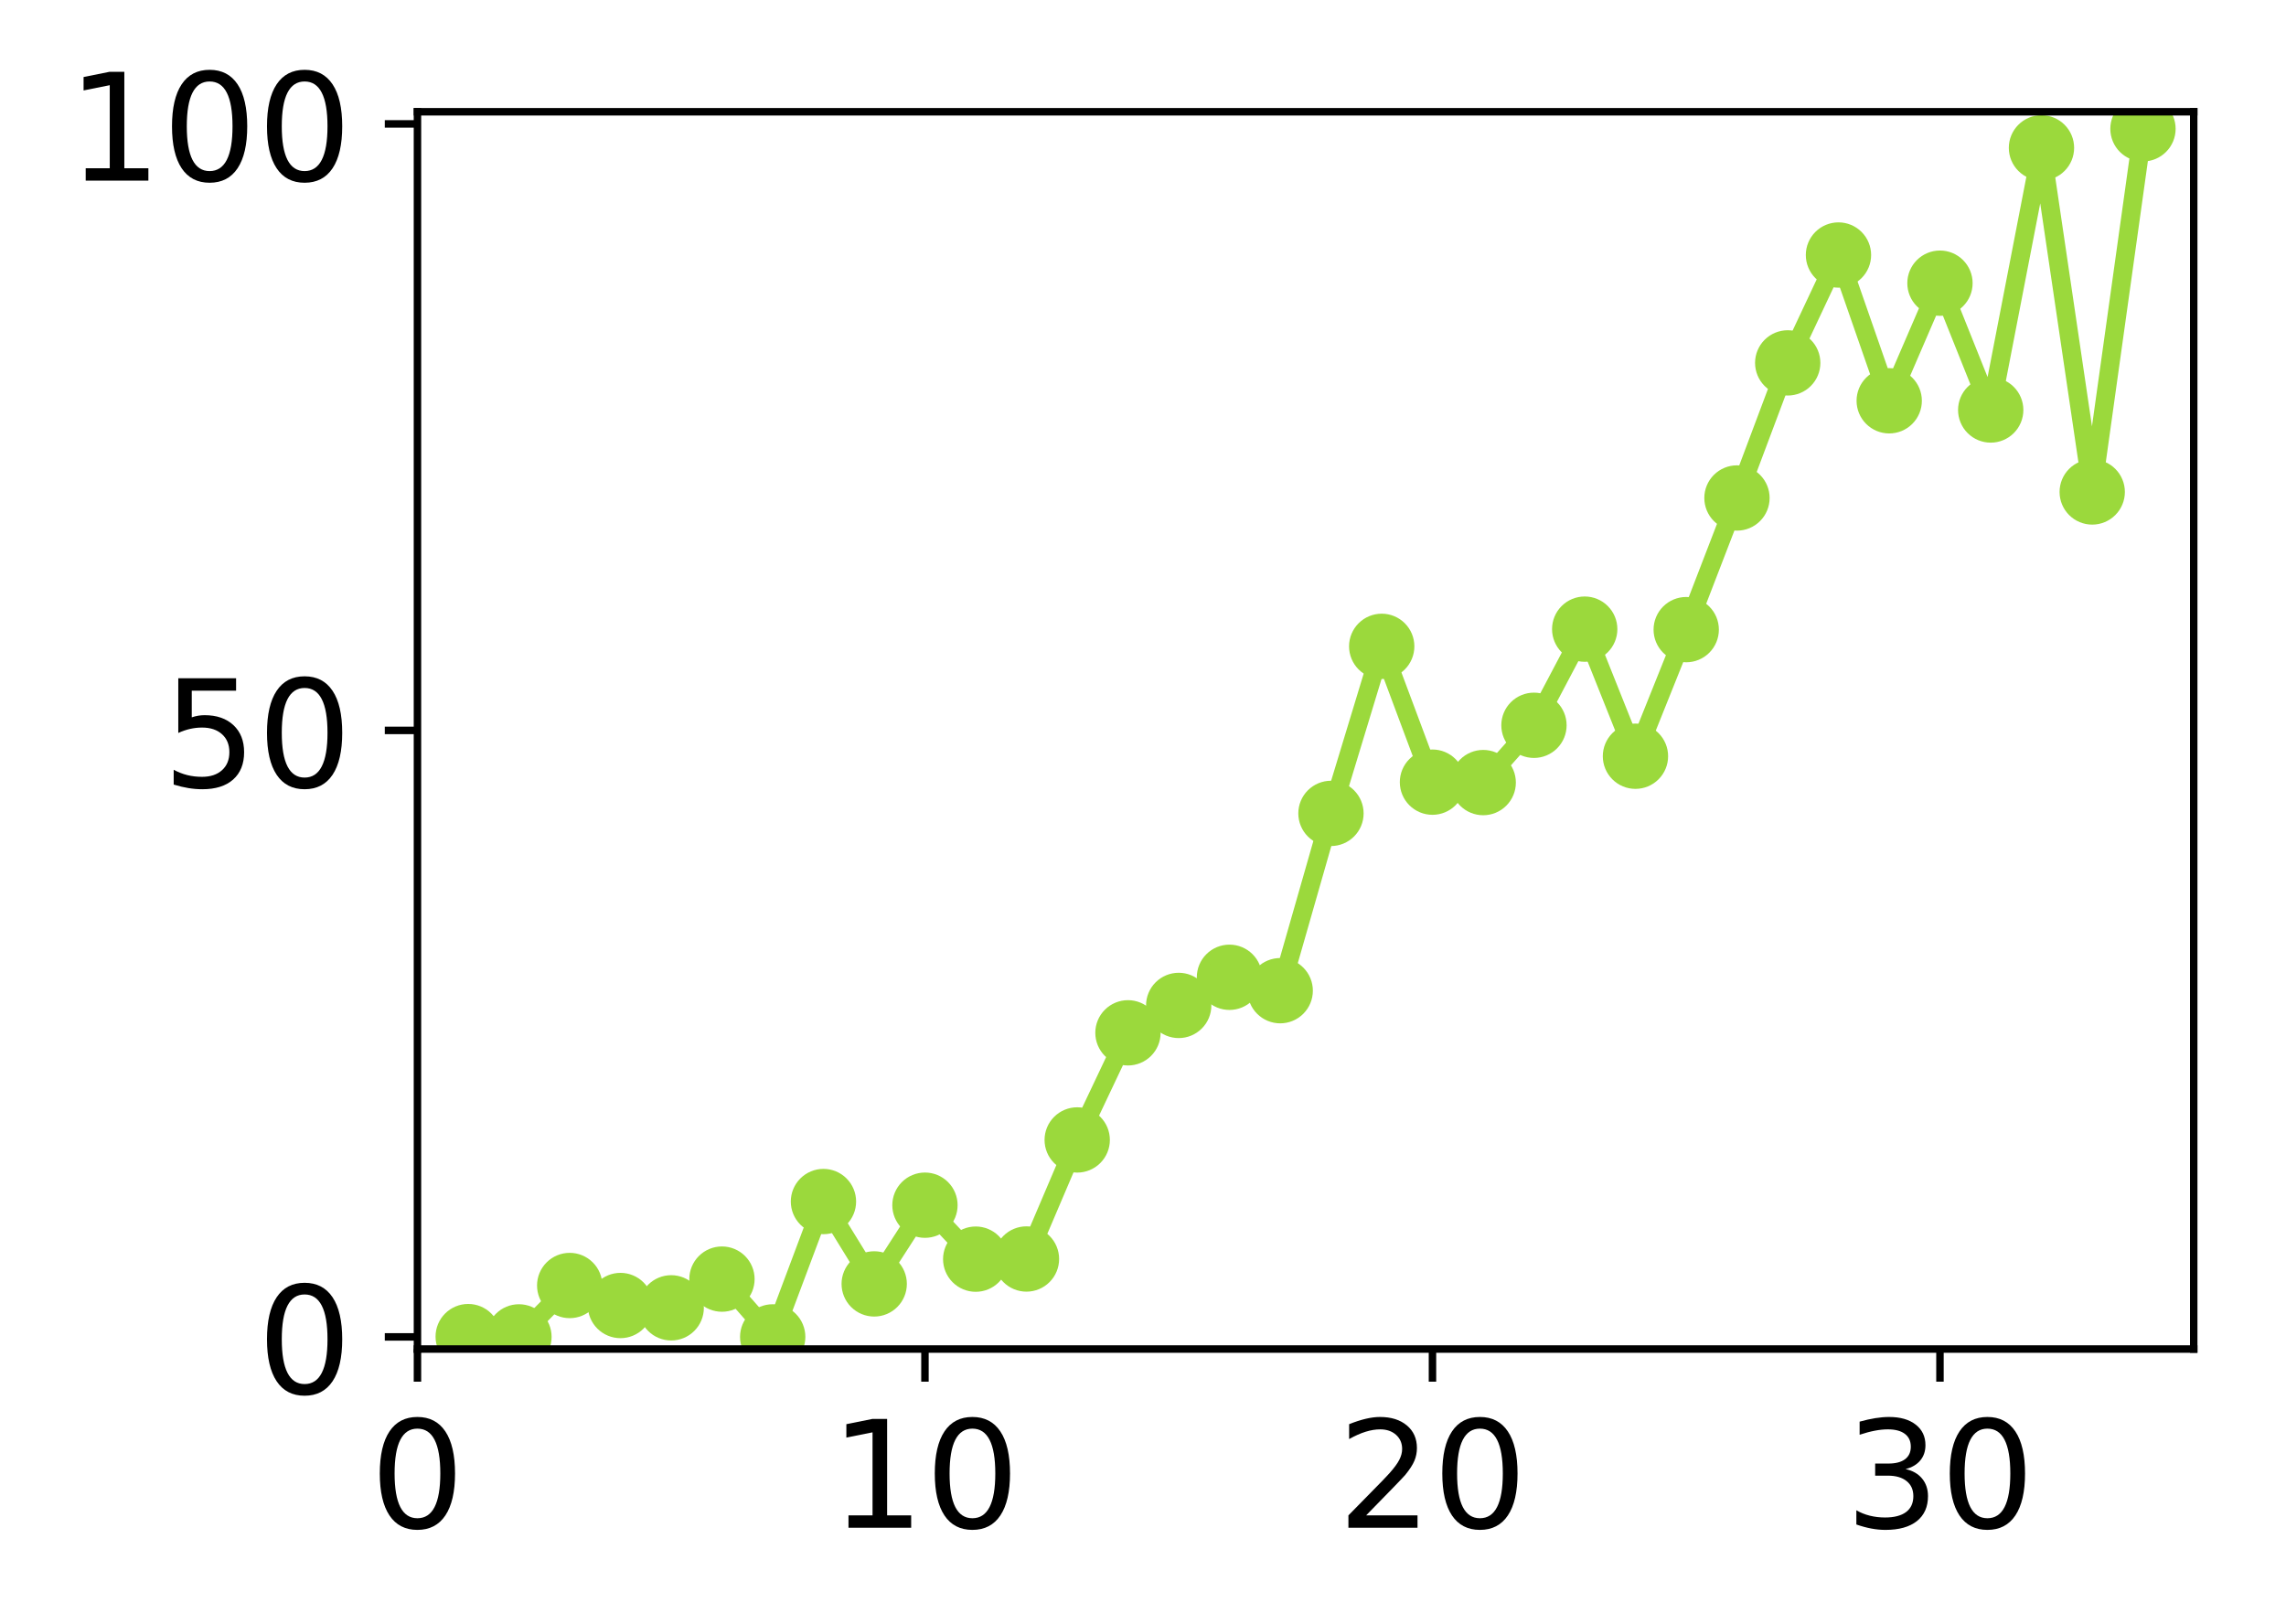 <?xml version="1.0" encoding="utf-8" standalone="no"?>
<!DOCTYPE svg PUBLIC "-//W3C//DTD SVG 1.1//EN"
  "http://www.w3.org/Graphics/SVG/1.1/DTD/svg11.dtd">
<!-- Created with matplotlib (http://matplotlib.org/) -->
<svg height="174pt" version="1.1" viewBox="0 0 245 174" width="245pt" xmlns="http://www.w3.org/2000/svg" xmlns:xlink="http://www.w3.org/1999/xlink">
 <defs>
  <style type="text/css">
*{stroke-linecap:butt;stroke-linejoin:round;}
  </style>
 </defs>
 <g id="figure_1">
  <g id="patch_1">
   <path d="M 0 174.263 
L 245.81 174.263 
L 245.81 0 
L 0 0 
z
" style="fill:#ffffff;"/>
  </g>
  <g id="axes_1">
   <g id="patch_2">
    <path d="M 44.74 144.578 
L 235.11 144.578 
L 235.11 11.979 
L 44.74 11.979 
z
" style="fill:#ffffff;"/>
   </g>
   <g id="matplotlib.axis_1">
    <g id="xtick_1">
     <g id="line2d_1">
      <defs>
       <path d="M 0 0 
L 0 3.5 
" id="mbb37dd7c8b" style="stroke:#000000;stroke-width:0.8;"/>
      </defs>
      <g>
       <use style="stroke:#000000;stroke-width:0.8;" x="44.74" xlink:href="#mbb37dd7c8b" y="144.578"/>
      </g>
     </g>
     <g id="text_1">
      <!-- 0 -->
      <defs>
       <path d="M 31.781 66.406 
Q 24.172 66.406 20.328 58.906 
Q 16.5 51.422 16.5 36.375 
Q 16.5 21.391 20.328 13.891 
Q 24.172 6.391 31.781 6.391 
Q 39.453 6.391 43.281 13.891 
Q 47.125 21.391 47.125 36.375 
Q 47.125 51.422 43.281 58.906 
Q 39.453 66.406 31.781 66.406 
z
M 31.781 74.219 
Q 44.047 74.219 50.516 64.516 
Q 56.984 54.828 56.984 36.375 
Q 56.984 17.969 50.516 8.266 
Q 44.047 -1.422 31.781 -1.422 
Q 19.531 -1.422 13.062 8.266 
Q 6.594 17.969 6.594 36.375 
Q 6.594 54.828 13.062 64.516 
Q 19.531 74.219 31.781 74.219 
z
" id="DejaVuSans-30"/>
      </defs>
      <g transform="translate(39.65 163.735)scale(0.16 -0.16)">
       <use xlink:href="#DejaVuSans-30"/>
      </g>
     </g>
    </g>
    <g id="xtick_2">
     <g id="line2d_2">
      <g>
       <use style="stroke:#000000;stroke-width:0.8;" x="99.131" xlink:href="#mbb37dd7c8b" y="144.578"/>
      </g>
     </g>
     <g id="text_2">
      <!-- 10 -->
      <defs>
       <path d="M 12.406 8.297 
L 28.516 8.297 
L 28.516 63.922 
L 10.984 60.406 
L 10.984 69.391 
L 28.422 72.906 
L 38.281 72.906 
L 38.281 8.297 
L 54.391 8.297 
L 54.391 0 
L 12.406 0 
z
" id="DejaVuSans-31"/>
      </defs>
      <g transform="translate(88.951 163.735)scale(0.16 -0.16)">
       <use xlink:href="#DejaVuSans-31"/>
       <use x="63.623" xlink:href="#DejaVuSans-30"/>
      </g>
     </g>
    </g>
    <g id="xtick_3">
     <g id="line2d_3">
      <g>
       <use style="stroke:#000000;stroke-width:0.8;" x="153.523" xlink:href="#mbb37dd7c8b" y="144.578"/>
      </g>
     </g>
     <g id="text_3">
      <!-- 20 -->
      <defs>
       <path d="M 19.188 8.297 
L 53.609 8.297 
L 53.609 0 
L 7.328 0 
L 7.328 8.297 
Q 12.938 14.109 22.625 23.891 
Q 32.328 33.688 34.812 36.531 
Q 39.547 41.844 41.422 45.531 
Q 43.312 49.219 43.312 52.781 
Q 43.312 58.594 39.234 62.25 
Q 35.156 65.922 28.609 65.922 
Q 23.969 65.922 18.812 64.312 
Q 13.672 62.703 7.812 59.422 
L 7.812 69.391 
Q 13.766 71.781 18.938 73 
Q 24.125 74.219 28.422 74.219 
Q 39.75 74.219 46.484 68.547 
Q 53.219 62.891 53.219 53.422 
Q 53.219 48.922 51.531 44.891 
Q 49.859 40.875 45.406 35.406 
Q 44.188 33.984 37.641 27.219 
Q 31.109 20.453 19.188 8.297 
z
" id="DejaVuSans-32"/>
      </defs>
      <g transform="translate(143.343 163.735)scale(0.16 -0.16)">
       <use xlink:href="#DejaVuSans-32"/>
       <use x="63.623" xlink:href="#DejaVuSans-30"/>
      </g>
     </g>
    </g>
    <g id="xtick_4">
     <g id="line2d_4">
      <g>
       <use style="stroke:#000000;stroke-width:0.8;" x="207.914" xlink:href="#mbb37dd7c8b" y="144.578"/>
      </g>
     </g>
     <g id="text_4">
      <!-- 30 -->
      <defs>
       <path d="M 40.578 39.312 
Q 47.656 37.797 51.625 33 
Q 55.609 28.219 55.609 21.188 
Q 55.609 10.406 48.188 4.484 
Q 40.766 -1.422 27.094 -1.422 
Q 22.516 -1.422 17.656 -0.516 
Q 12.797 0.391 7.625 2.203 
L 7.625 11.719 
Q 11.719 9.328 16.594 8.109 
Q 21.484 6.891 26.812 6.891 
Q 36.078 6.891 40.938 10.547 
Q 45.797 14.203 45.797 21.188 
Q 45.797 27.641 41.281 31.266 
Q 36.766 34.906 28.719 34.906 
L 20.219 34.906 
L 20.219 43.016 
L 29.109 43.016 
Q 36.375 43.016 40.234 45.922 
Q 44.094 48.828 44.094 54.297 
Q 44.094 59.906 40.109 62.906 
Q 36.141 65.922 28.719 65.922 
Q 24.656 65.922 20.016 65.031 
Q 15.375 64.156 9.812 62.312 
L 9.812 71.094 
Q 15.438 72.656 20.344 73.438 
Q 25.25 74.219 29.594 74.219 
Q 40.828 74.219 47.359 69.109 
Q 53.906 64.016 53.906 55.328 
Q 53.906 49.266 50.438 45.094 
Q 46.969 40.922 40.578 39.312 
z
" id="DejaVuSans-33"/>
      </defs>
      <g transform="translate(197.734 163.735)scale(0.16 -0.16)">
       <use xlink:href="#DejaVuSans-33"/>
       <use x="63.623" xlink:href="#DejaVuSans-30"/>
      </g>
     </g>
    </g>
   </g>
   <g id="matplotlib.axis_2">
    <g id="ytick_1">
     <g id="line2d_5">
      <defs>
       <path d="M 0 0 
L -3.5 0 
" id="mb115e9ff3e" style="stroke:#000000;stroke-width:0.8;"/>
      </defs>
      <g>
       <use style="stroke:#000000;stroke-width:0.8;" x="44.74" xlink:href="#mb115e9ff3e" y="143.278"/>
      </g>
     </g>
     <g id="text_5">
      <!-- 0 -->
      <g transform="translate(27.56 149.356)scale(0.16 -0.16)">
       <use xlink:href="#DejaVuSans-30"/>
      </g>
     </g>
    </g>
    <g id="ytick_2">
     <g id="line2d_6">
      <g>
       <use style="stroke:#000000;stroke-width:0.8;" x="44.74" xlink:href="#mb115e9ff3e" y="78.278"/>
      </g>
     </g>
     <g id="text_6">
      <!-- 50 -->
      <defs>
       <path d="M 10.797 72.906 
L 49.516 72.906 
L 49.516 64.594 
L 19.828 64.594 
L 19.828 46.734 
Q 21.969 47.469 24.109 47.828 
Q 26.266 48.188 28.422 48.188 
Q 40.625 48.188 47.75 41.5 
Q 54.891 34.812 54.891 23.391 
Q 54.891 11.625 47.562 5.094 
Q 40.234 -1.422 26.906 -1.422 
Q 22.312 -1.422 17.547 -0.641 
Q 12.797 0.141 7.719 1.703 
L 7.719 11.625 
Q 12.109 9.234 16.797 8.062 
Q 21.484 6.891 26.703 6.891 
Q 35.156 6.891 40.078 11.328 
Q 45.016 15.766 45.016 23.391 
Q 45.016 31 40.078 35.438 
Q 35.156 39.891 26.703 39.891 
Q 22.75 39.891 18.812 39.016 
Q 14.891 38.141 10.797 36.281 
z
" id="DejaVuSans-35"/>
      </defs>
      <g transform="translate(17.38 84.357)scale(0.16 -0.16)">
       <use xlink:href="#DejaVuSans-35"/>
       <use x="63.623" xlink:href="#DejaVuSans-30"/>
      </g>
     </g>
    </g>
    <g id="ytick_3">
     <g id="line2d_7">
      <g>
       <use style="stroke:#000000;stroke-width:0.8;" x="44.74" xlink:href="#mb115e9ff3e" y="13.279"/>
      </g>
     </g>
     <g id="text_7">
      <!-- 100 -->
      <g transform="translate(7.2 19.358)scale(0.16 -0.16)">
       <use xlink:href="#DejaVuSans-31"/>
       <use x="63.623" xlink:href="#DejaVuSans-30"/>
       <use x="127.246" xlink:href="#DejaVuSans-30"/>
      </g>
     </g>
    </g>
   </g>
   <g id="line2d_8">
    <path clip-path="url(#p1b9eec5038)" d="M 50.179 143.247 
L 55.618 143.278 
L 61.057 137.77 
L 66.497 139.915 
L 71.936 140.164 
L 77.375 137.085 
L 82.814 143.278 
L 88.253 128.772 
L 93.692 137.599 
L 99.131 129.163 
L 104.571 134.946 
L 110.01 134.93 
L 115.449 122.17 
L 120.888 110.69 
L 126.327 107.754 
L 131.766 104.738 
L 137.205 106.174 
L 142.645 87.174 
L 148.084 69.27 
L 153.523 83.826 
L 158.962 83.871 
L 164.401 77.731 
L 169.84 67.427 
L 175.279 81.046 
L 180.719 67.479 
L 186.158 53.37 
L 191.597 38.892 
L 197.036 27.331 
L 202.475 42.953 
L 207.914 30.349 
L 213.353 43.94 
L 218.793 15.845 
L 224.232 52.725 
L 229.671 13.805 
" style="fill:none;stroke:#9bd93c;stroke-linecap:square;stroke-width:2;"/>
    <defs>
     <path d="M 0 3 
C 0.796 3 1.559 2.684 2.121 2.121 
C 2.684 1.559 3 0.796 3 0 
C 3 -0.796 2.684 -1.559 2.121 -2.121 
C 1.559 -2.684 0.796 -3 0 -3 
C -0.796 -3 -1.559 -2.684 -2.121 -2.121 
C -2.684 -1.559 -3 -0.796 -3 0 
C -3 0.796 -2.684 1.559 -2.121 2.121 
C -1.559 2.684 -0.796 3 0 3 
z
" id="mdcbbe9a4d2" style="stroke:#9bd93c;"/>
    </defs>
    <g clip-path="url(#p1b9eec5038)">
     <use style="fill:#9bd93c;stroke:#9bd93c;" x="50.179" xlink:href="#mdcbbe9a4d2" y="143.247"/>
     <use style="fill:#9bd93c;stroke:#9bd93c;" x="55.618" xlink:href="#mdcbbe9a4d2" y="143.278"/>
     <use style="fill:#9bd93c;stroke:#9bd93c;" x="61.057" xlink:href="#mdcbbe9a4d2" y="137.77"/>
     <use style="fill:#9bd93c;stroke:#9bd93c;" x="66.497" xlink:href="#mdcbbe9a4d2" y="139.915"/>
     <use style="fill:#9bd93c;stroke:#9bd93c;" x="71.936" xlink:href="#mdcbbe9a4d2" y="140.164"/>
     <use style="fill:#9bd93c;stroke:#9bd93c;" x="77.375" xlink:href="#mdcbbe9a4d2" y="137.085"/>
     <use style="fill:#9bd93c;stroke:#9bd93c;" x="82.814" xlink:href="#mdcbbe9a4d2" y="143.278"/>
     <use style="fill:#9bd93c;stroke:#9bd93c;" x="88.253" xlink:href="#mdcbbe9a4d2" y="128.772"/>
     <use style="fill:#9bd93c;stroke:#9bd93c;" x="93.692" xlink:href="#mdcbbe9a4d2" y="137.599"/>
     <use style="fill:#9bd93c;stroke:#9bd93c;" x="99.131" xlink:href="#mdcbbe9a4d2" y="129.163"/>
     <use style="fill:#9bd93c;stroke:#9bd93c;" x="104.571" xlink:href="#mdcbbe9a4d2" y="134.946"/>
     <use style="fill:#9bd93c;stroke:#9bd93c;" x="110.01" xlink:href="#mdcbbe9a4d2" y="134.93"/>
     <use style="fill:#9bd93c;stroke:#9bd93c;" x="115.449" xlink:href="#mdcbbe9a4d2" y="122.17"/>
     <use style="fill:#9bd93c;stroke:#9bd93c;" x="120.888" xlink:href="#mdcbbe9a4d2" y="110.69"/>
     <use style="fill:#9bd93c;stroke:#9bd93c;" x="126.327" xlink:href="#mdcbbe9a4d2" y="107.754"/>
     <use style="fill:#9bd93c;stroke:#9bd93c;" x="131.766" xlink:href="#mdcbbe9a4d2" y="104.738"/>
     <use style="fill:#9bd93c;stroke:#9bd93c;" x="137.205" xlink:href="#mdcbbe9a4d2" y="106.174"/>
     <use style="fill:#9bd93c;stroke:#9bd93c;" x="142.645" xlink:href="#mdcbbe9a4d2" y="87.174"/>
     <use style="fill:#9bd93c;stroke:#9bd93c;" x="148.084" xlink:href="#mdcbbe9a4d2" y="69.27"/>
     <use style="fill:#9bd93c;stroke:#9bd93c;" x="153.523" xlink:href="#mdcbbe9a4d2" y="83.826"/>
     <use style="fill:#9bd93c;stroke:#9bd93c;" x="158.962" xlink:href="#mdcbbe9a4d2" y="83.871"/>
     <use style="fill:#9bd93c;stroke:#9bd93c;" x="164.401" xlink:href="#mdcbbe9a4d2" y="77.731"/>
     <use style="fill:#9bd93c;stroke:#9bd93c;" x="169.84" xlink:href="#mdcbbe9a4d2" y="67.427"/>
     <use style="fill:#9bd93c;stroke:#9bd93c;" x="175.279" xlink:href="#mdcbbe9a4d2" y="81.046"/>
     <use style="fill:#9bd93c;stroke:#9bd93c;" x="180.719" xlink:href="#mdcbbe9a4d2" y="67.479"/>
     <use style="fill:#9bd93c;stroke:#9bd93c;" x="186.158" xlink:href="#mdcbbe9a4d2" y="53.37"/>
     <use style="fill:#9bd93c;stroke:#9bd93c;" x="191.597" xlink:href="#mdcbbe9a4d2" y="38.892"/>
     <use style="fill:#9bd93c;stroke:#9bd93c;" x="197.036" xlink:href="#mdcbbe9a4d2" y="27.331"/>
     <use style="fill:#9bd93c;stroke:#9bd93c;" x="202.475" xlink:href="#mdcbbe9a4d2" y="42.953"/>
     <use style="fill:#9bd93c;stroke:#9bd93c;" x="207.914" xlink:href="#mdcbbe9a4d2" y="30.349"/>
     <use style="fill:#9bd93c;stroke:#9bd93c;" x="213.353" xlink:href="#mdcbbe9a4d2" y="43.94"/>
     <use style="fill:#9bd93c;stroke:#9bd93c;" x="218.793" xlink:href="#mdcbbe9a4d2" y="15.845"/>
     <use style="fill:#9bd93c;stroke:#9bd93c;" x="224.232" xlink:href="#mdcbbe9a4d2" y="52.725"/>
     <use style="fill:#9bd93c;stroke:#9bd93c;" x="229.671" xlink:href="#mdcbbe9a4d2" y="13.805"/>
    </g>
   </g>
   <g id="patch_3">
    <path d="M 44.74 144.578 
L 44.74 11.979 
" style="fill:none;stroke:#000000;stroke-linecap:square;stroke-linejoin:miter;stroke-width:0.8;"/>
   </g>
   <g id="patch_4">
    <path d="M 235.11 144.578 
L 235.11 11.979 
" style="fill:none;stroke:#000000;stroke-linecap:square;stroke-linejoin:miter;stroke-width:0.8;"/>
   </g>
   <g id="patch_5">
    <path d="M 44.74 144.578 
L 235.11 144.578 
" style="fill:none;stroke:#000000;stroke-linecap:square;stroke-linejoin:miter;stroke-width:0.8;"/>
   </g>
   <g id="patch_6">
    <path d="M 44.74 11.979 
L 235.11 11.979 
" style="fill:none;stroke:#000000;stroke-linecap:square;stroke-linejoin:miter;stroke-width:0.8;"/>
   </g>
  </g>
 </g>
 <defs>
  <clipPath id="p1b9eec5038">
   <rect height="132.599" width="190.37" x="44.74" y="11.979"/>
  </clipPath>
 </defs>
</svg>
